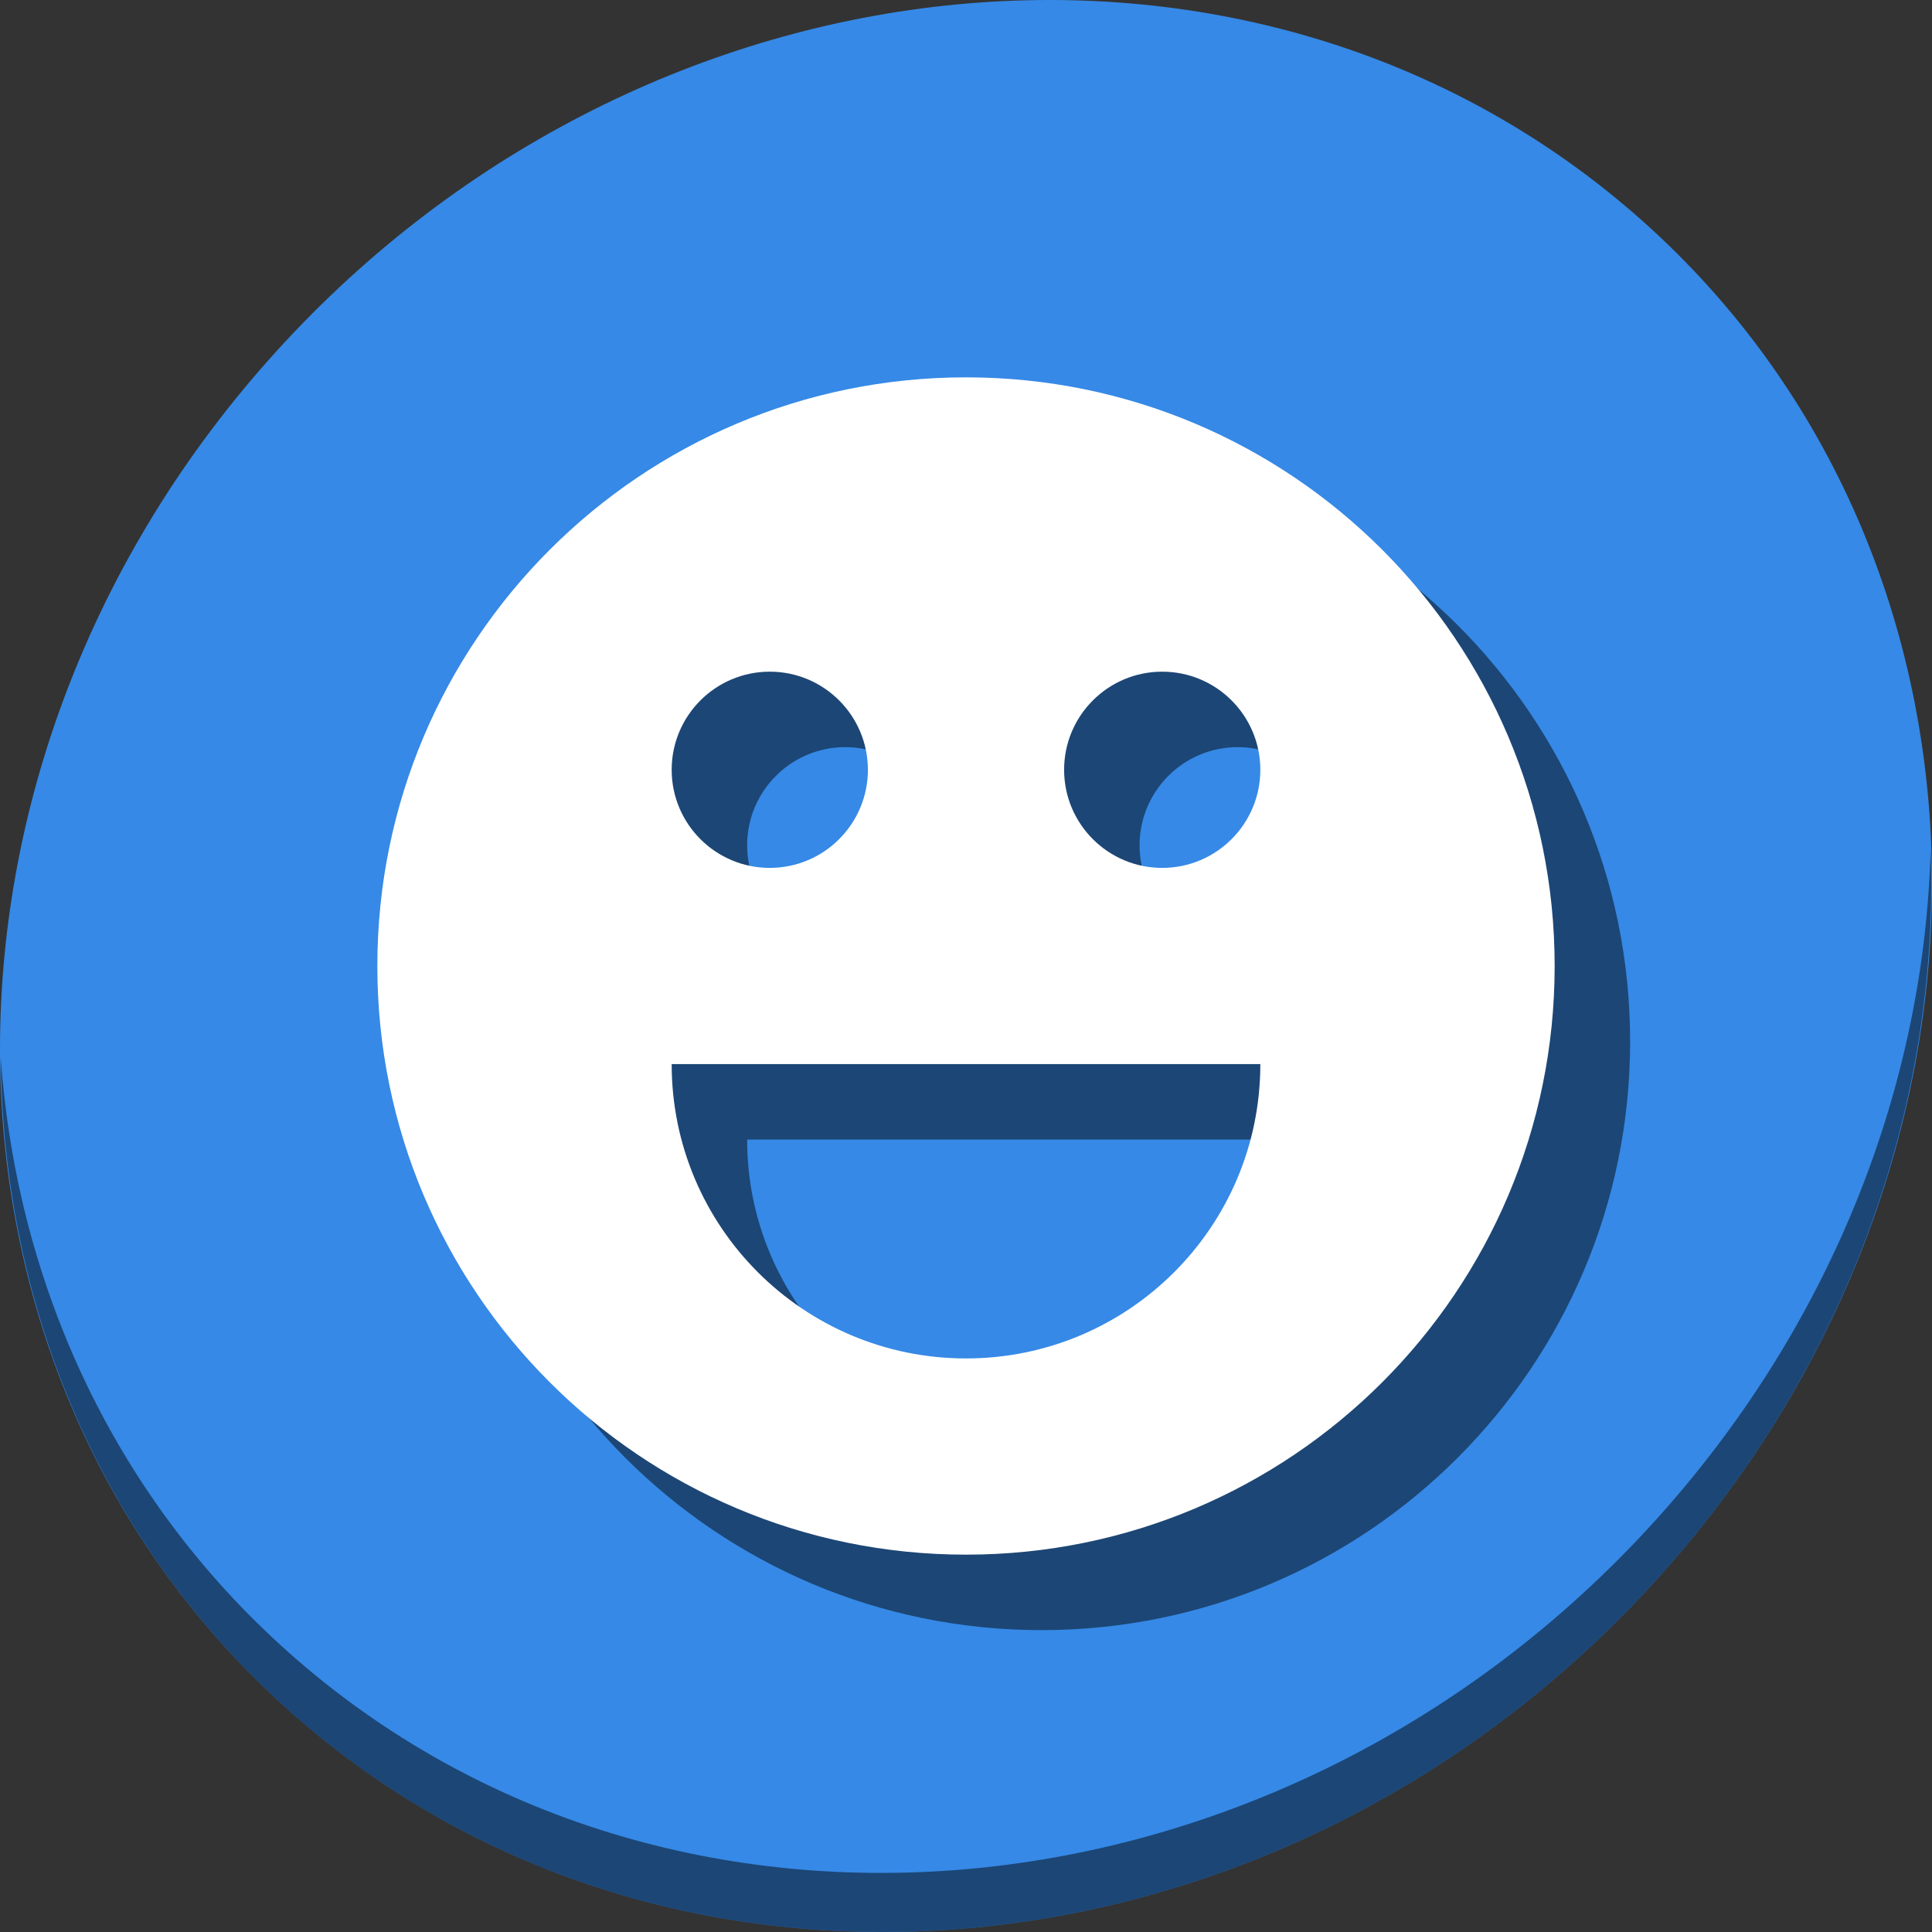 <?xml version="1.0" encoding="UTF-8" standalone="no"?>
<svg
   xmlns:dc="http://purl.org/dc/elements/1.1/"
   xmlns:cc="http://creativecommons.org/ns#"
   xmlns:rdf="http://www.w3.org/1999/02/22-rdf-syntax-ns#"
   xmlns:svg="http://www.w3.org/2000/svg"
   xmlns="http://www.w3.org/2000/svg"
   xmlns:sodipodi="http://sodipodi.sourceforge.net/DTD/sodipodi-0.dtd"
   xmlns:inkscape="http://www.inkscape.org/namespaces/inkscape"
   viewBox="0 0 64 64"
   version="1.1"
   id="svg6"
   sodipodi:docname="symbols.svg"
   width="64"
   height="64"
   inkscape:version="0.92.2 5c3e80d, 2017-08-06">
  <rect x="0" y="0" width="64" height="64" fill="#333333" stroke="none"/>
  <sodipodi:namedview
     pagecolor="#ffffff"
     bordercolor="#666666"
     borderopacity="1"
     objecttolerance="10"
     gridtolerance="10"
     guidetolerance="10"
     inkscape:pageopacity="0"
     inkscape:pageshadow="2"
     inkscape:window-width="1366"
     inkscape:window-height="717"
     id="namedview8"
     showgrid="false"
     inkscape:zoom="0.4609375"
     inkscape:cx="509.7848"
     inkscape:cy="217.32592"
     inkscape:window-x="0"
     inkscape:window-y="24"
     inkscape:window-maximized="1"
     inkscape:current-layer="svg6" />
  <defs
     id="defs3051">
    <style
       type="text/css"
       id="current-color-scheme">
      .ColorScheme-Text {
        color:#4d4d4d;
      }
      </style>
  </defs>
  <g
     id="g844"
     transform="matrix(0.125,0,0,0.125,4.2184711e-7,62)">
    <path
       style="fill:#3689e6;fill-opacity:1;stroke-width:11.11"
       inkscape:connector-curvature="0"
       d="m 432.913,-439.526 c 102.193,88.575 105.827,249.7 8.117,359.899 C 343.32,30.572 181.28,48.101 79.087,-40.474 -23.106,-129.049 -26.74,-290.174 70.97,-400.373 168.68,-510.572 330.72,-528.101 432.913,-439.526 Z"
       id="path27" />
    <path
       style="opacity:1;fill:#000000;fill-opacity:0.49;stroke-width:11.11"
       inkscape:connector-curvature="0"
       d="m 511.635,-271.096 c -1.551,61.312 -25.161,124.155 -70.966,175.814 C 342.959,14.917 180.919,32.446 78.726,-56.129 30.827,-97.644 4.497,-155.077 0.194,-215.771 0.799,-149.415 27.117,-85.518 79.079,-40.481 181.271,48.094 343.32,30.556 441.022,-79.634 490.727,-135.692 514.027,-204.925 511.635,-271.096 Z"
       id="path51" />
    <path
       style="color:#4d4d4d;fill:#000000;fill-opacity:0.49;stroke:none;stroke-width:26"
       d="M 276,-376 C 189.836,-376 120,-306.164 120,-220 120,-133.836 189.836,-64 276,-64 362.164,-64 432,-133.836 432,-220 432,-306.164 362.164,-376 276,-376 M 224,-298 c 14.352,0 26,11.648 26,26 0,14.352 -11.648,26 -26,26 -14.352,0 -26,-11.648 -26,-26 C 198,-286.352 209.648,-298 224,-298 m 104,0 c 14.352,0 26,11.648 26,26 0,14.352 -11.648,26 -26,26 -14.352,0 -26,-11.648 -26,-26 C 302,-286.352 313.648,-298 328,-298 M 198,-194 H 354 C 354,-150.918 319.082,-116 276,-116 232.918,-116 198,-150.918 198,-194"
       class="ColorScheme-Text"
       id="path30"
       inkscape:connector-curvature="0" />
    <path
       inkscape:connector-curvature="0"
       id="path4"
       class="ColorScheme-Text"
       d="M 256,-396 C 169.836,-396 100,-326.164 100,-240 100,-153.836 169.836,-84 256,-84 342.164,-84 412,-153.836 412,-240 412,-326.164 342.164,-396 256,-396 M 204,-318 c 14.352,0 26,11.648 26,26 0,14.352 -11.648,26 -26,26 -14.352,0 -26,-11.648 -26,-26 C 178,-306.352 189.648,-318 204,-318 m 104,0 c 14.352,0 26,11.648 26,26 0,14.352 -11.648,26 -26,26 -14.352,0 -26,-11.648 -26,-26 C 282,-306.352 293.648,-318 308,-318 M 178,-214 H 334 C 334,-170.918 299.082,-136 256,-136 212.918,-136 178,-170.918 178,-214"
       style="color:#4d4d4d;fill:#ffffff;fill-opacity:1;stroke:none;stroke-width:26" />
  </g>
</svg>
